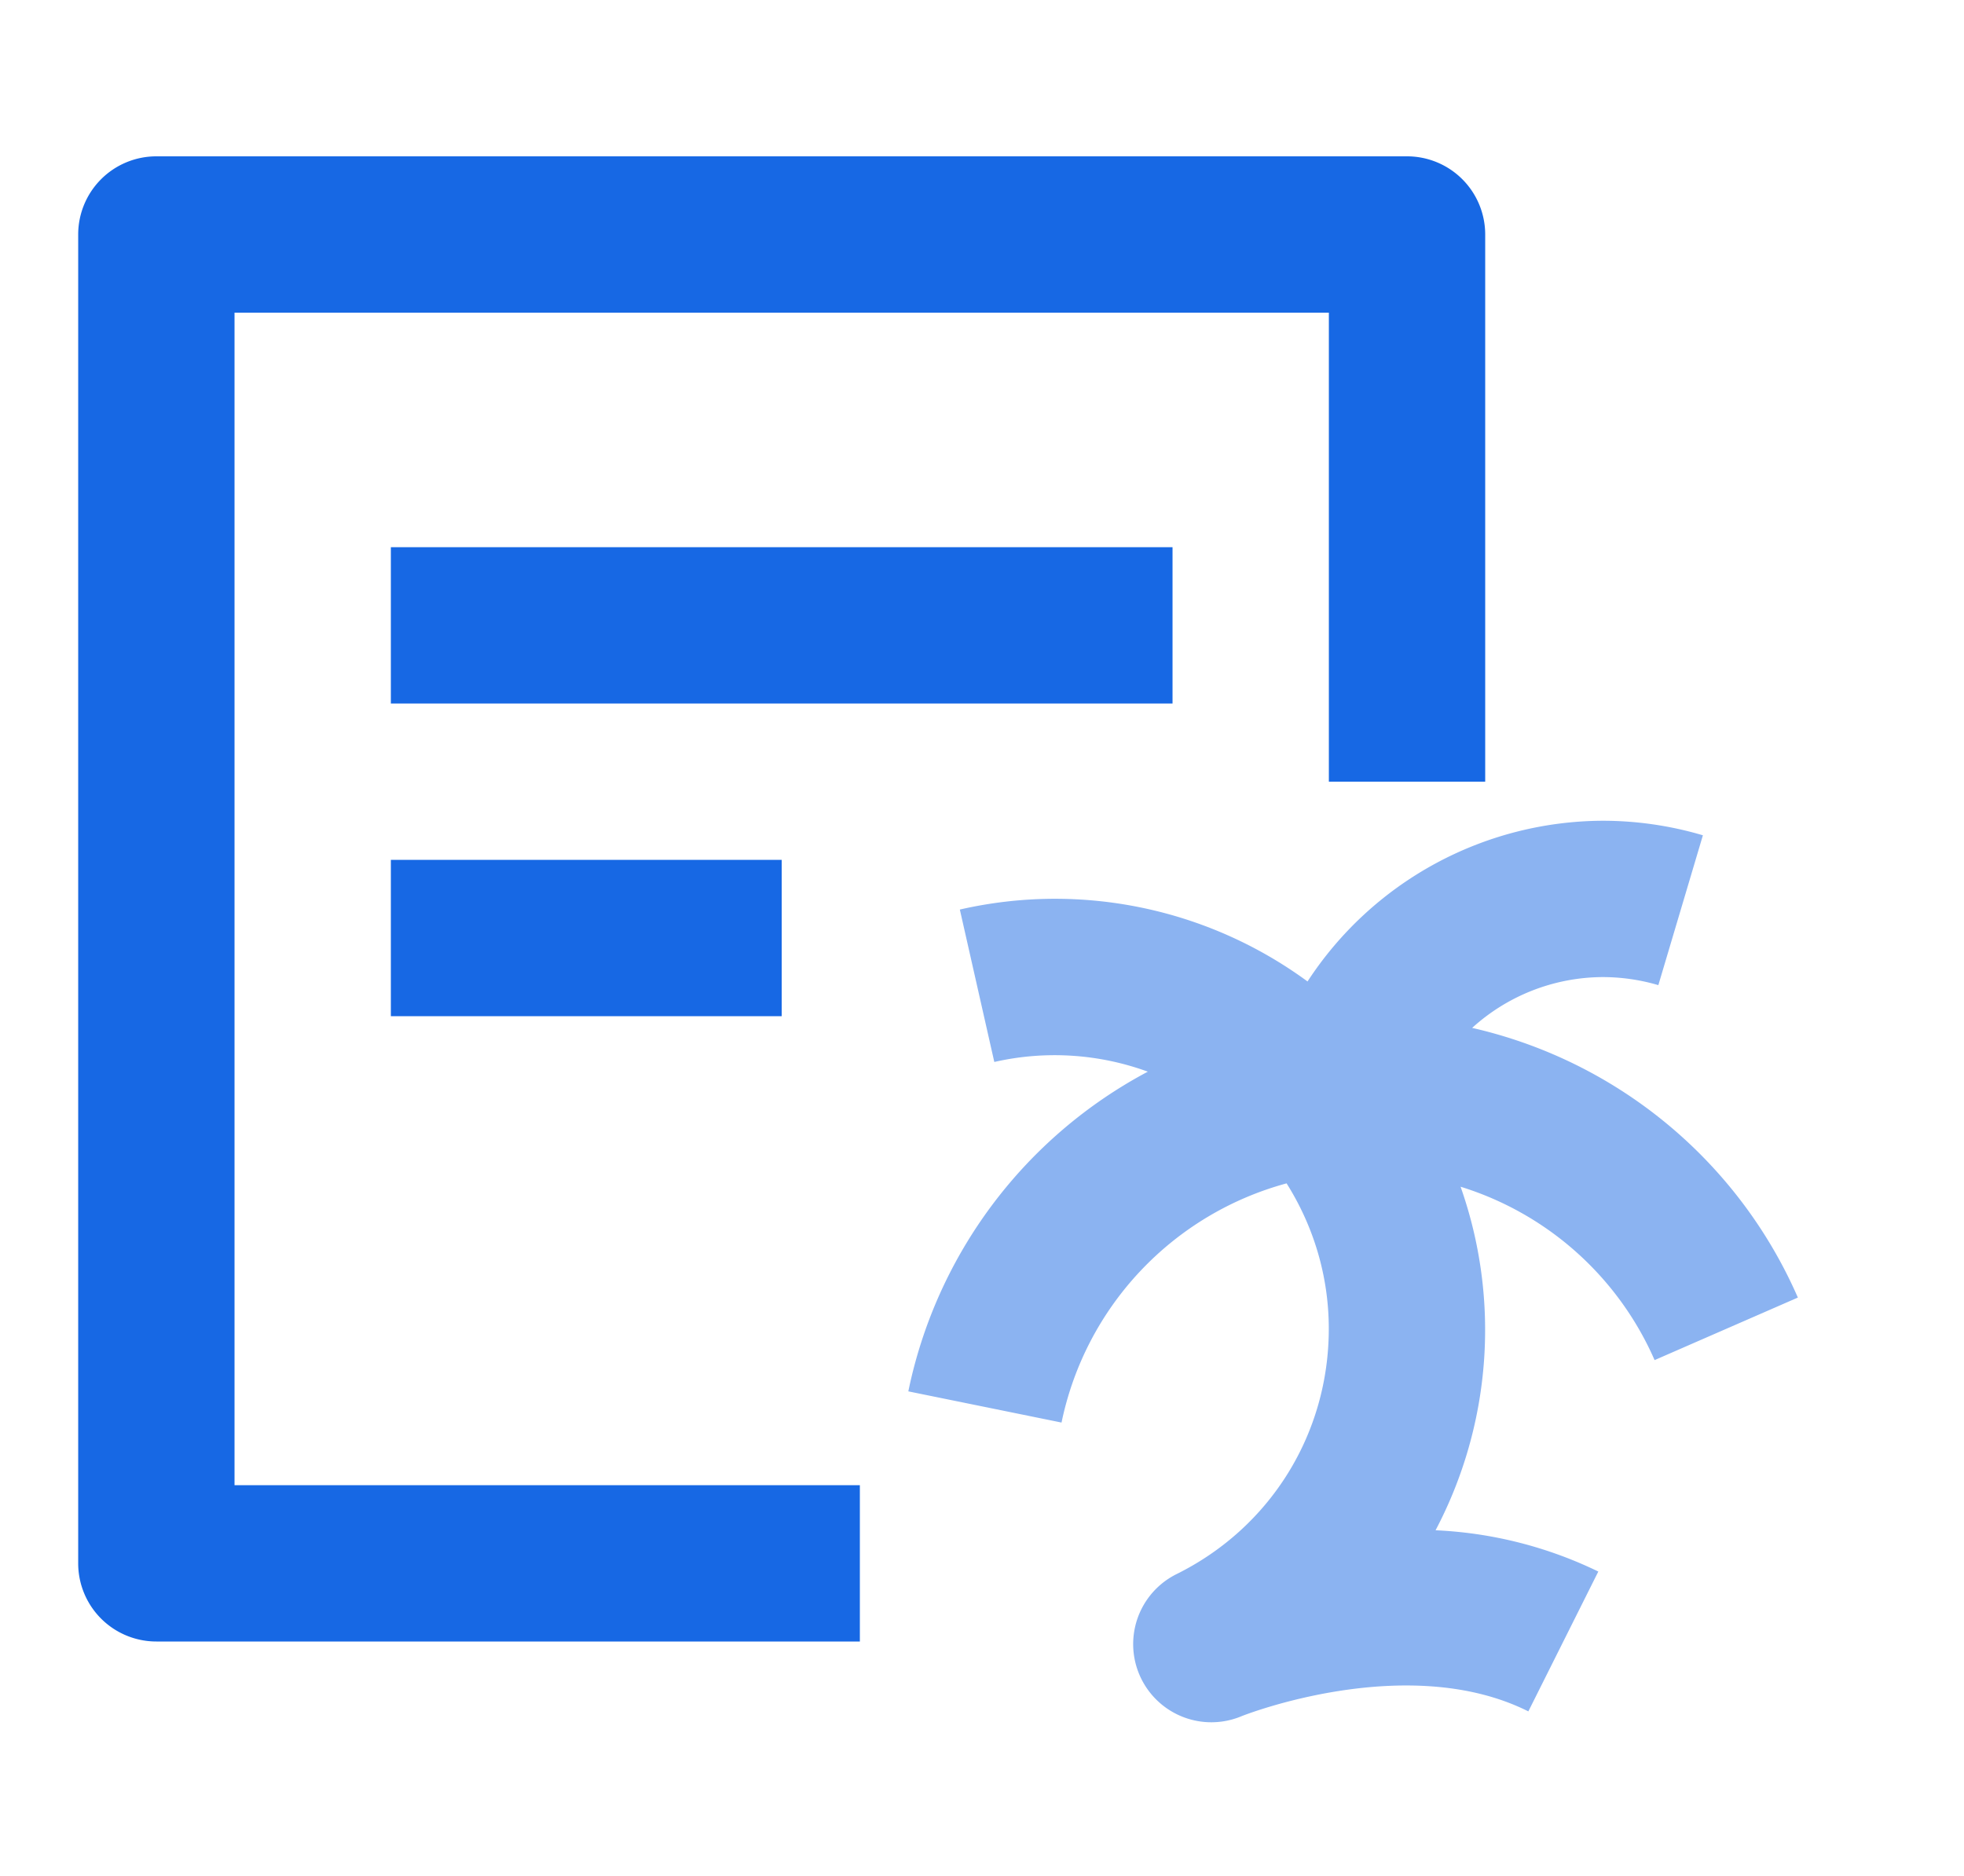<?xml version="1.0" standalone="no"?><!DOCTYPE svg PUBLIC "-//W3C//DTD SVG 1.1//EN" "http://www.w3.org/Graphics/SVG/1.1/DTD/svg11.dtd"><svg class="icon" width="200px" height="191.04px" viewBox="0 0 1072 1024" version="1.1" xmlns="http://www.w3.org/2000/svg"><path d="M213.333 384V298.667h426.667v85.333H213.333z m0 170.667v-85.333h213.333v85.333H213.333zM128 170.667v640h341.333v85.333H85.333a42.667 42.667 0 0 1-42.667-42.667V128a42.667 42.667 0 0 1 42.667-42.667h682.667a42.667 42.667 0 0 1 42.667 42.667v298.667h-85.333V170.667H128z" fill="#1768E4" /><path d="M903.125 742.4L981.333 708.267a256.171 256.171 0 0 0-177.792-147.2 106.667 106.667 0 0 1 71.125-27.733c10.368 0 20.651 1.493 30.507 4.395l24.32-81.792A192.683 192.683 0 0 0 874.667 448a193.28 193.28 0 0 0-160.981 87.723 232.96 232.96 0 0 0-189.781-39.253l18.816 83.2a148.267 148.267 0 0 1 83.797 5.291 256 256 0 0 0-130.731 174.507l83.627 17.024a171.179 171.179 0 0 1 122.837-130.56c14.507 23.04 23.04 50.219 23.04 79.36 0 57.173-31.744 108.416-82.944 133.845a42.667 42.667 0 0 0 35.285 77.653c0.853-0.384 90.453-35.755 156.587-2.645l38.187-76.331a226.56 226.56 0 0 0-88.832-22.528 234.667 234.667 0 0 0 13.653-187.52 170.581 170.581 0 0 1 105.899 94.635" fill="#8BB3F1" /></svg>
